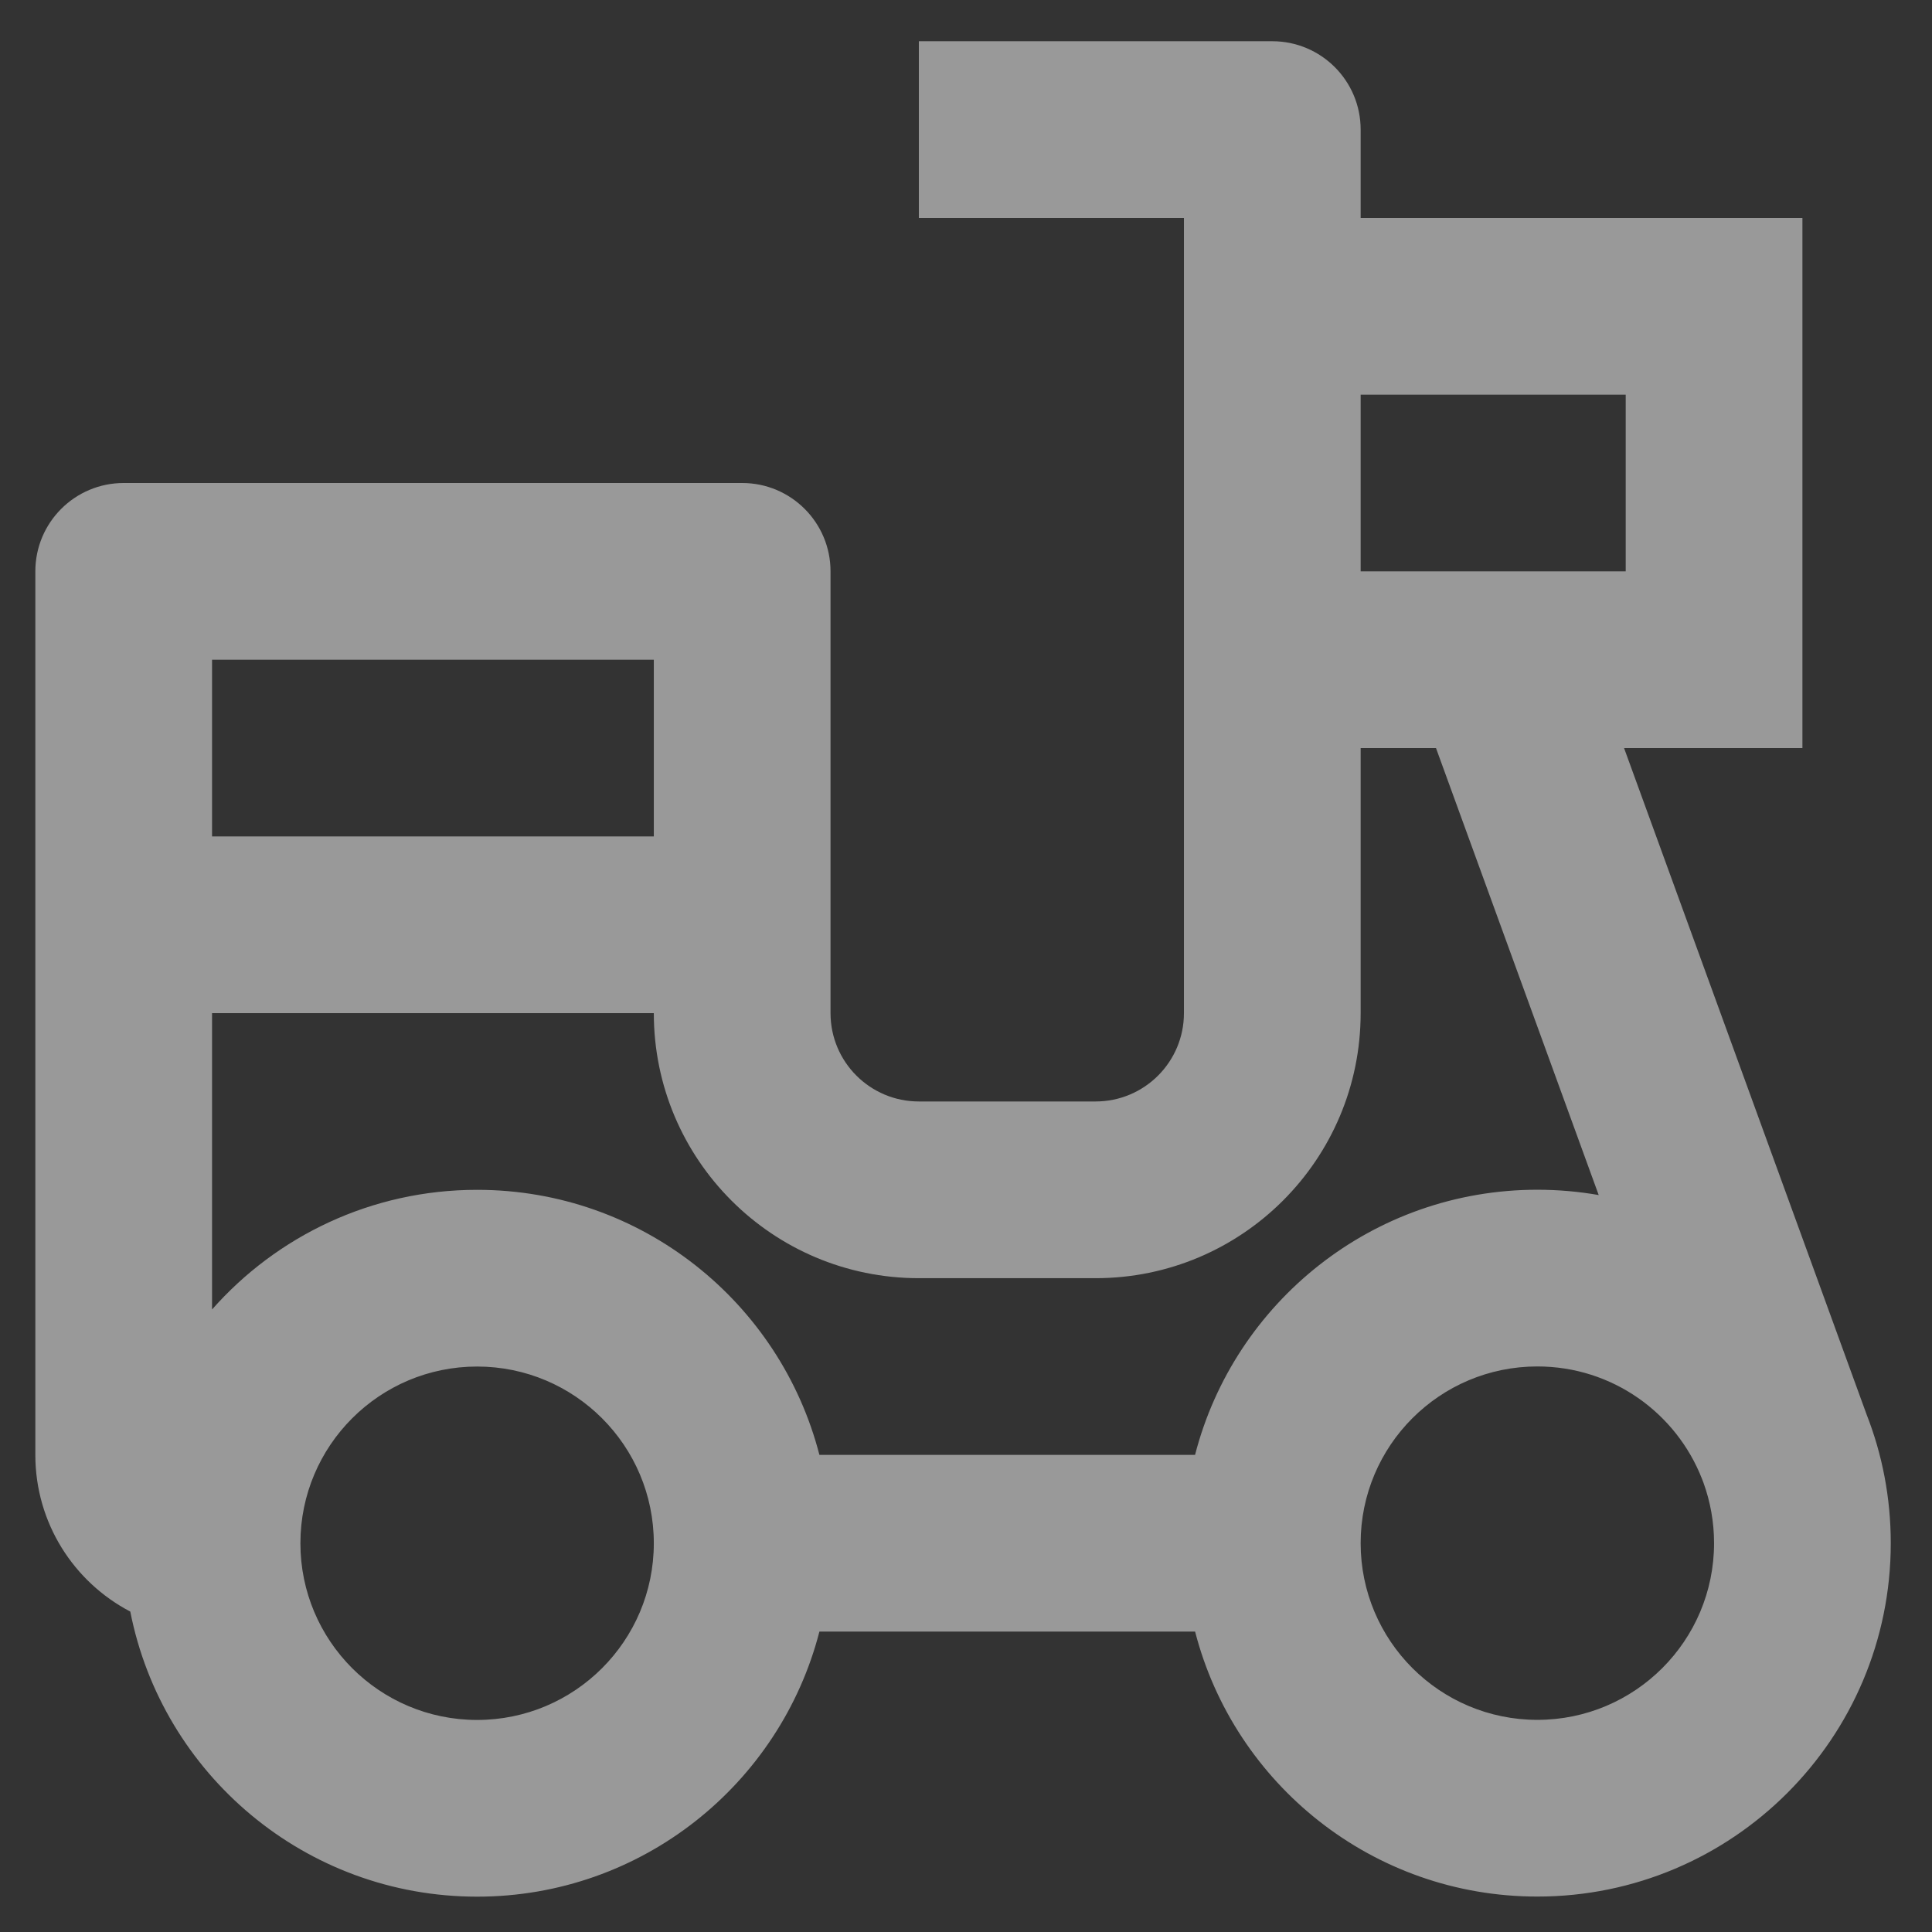 <svg width="41" height="41" viewBox="0 0 41 41" fill="none" xmlns="http://www.w3.org/2000/svg">
<rect x="0" y="0" width="41" height="41" fill="#333333" stroke="none"/>
<path d="M27 0.875C28.036 0.875 28.875 1.714 28.875 2.75V4.625H38.25V15.875H34.465L39.613 30.02C39.944 30.865 40.125 31.785 40.125 32.748C40.125 36.89 36.767 40.248 32.625 40.248C29.131 40.248 26.195 37.859 25.362 34.625H17.389C16.556 37.86 13.62 40.25 10.125 40.25C6.479 40.25 3.441 37.648 2.765 34.2C1.567 33.574 0.75 32.32 0.75 30.875V12.125C0.75 11.089 1.589 10.25 2.625 10.25H15.75C16.786 10.25 17.625 11.089 17.625 12.125V21.5C17.625 22.536 18.464 23.375 19.5 23.375H23.25C24.286 23.375 25.125 22.536 25.125 21.5V4.625H19.5V0.875H27ZM10.125 29C8.054 29 6.375 30.679 6.375 32.75C6.375 34.821 8.054 36.5 10.125 36.5C12.196 36.5 13.875 34.821 13.875 32.75C13.875 30.679 12.196 29 10.125 29ZM32.625 28.998C30.554 28.998 28.875 30.677 28.875 32.748C28.875 34.819 30.554 36.498 32.625 36.498C34.696 36.498 36.375 34.819 36.375 32.748C36.375 32.298 36.295 31.865 36.15 31.465L36.119 31.384C35.573 29.987 34.215 28.998 32.625 28.998ZM30.474 15.875H28.875V21.5C28.875 24.607 26.357 27.125 23.25 27.125H19.5C16.393 27.125 13.875 24.607 13.875 21.5H4.5V27.789C5.874 26.232 7.885 25.25 10.125 25.25C13.62 25.25 16.556 27.64 17.389 30.875H25.361C26.193 27.639 29.13 25.248 32.625 25.248C33.069 25.248 33.504 25.287 33.927 25.361L30.474 15.875ZM13.875 14H4.5V17.75H13.875V14ZM34.5 8.375H28.875V12.125H34.5V8.375Z" fill="white" fill-opacity="0.5"/>
</svg>
